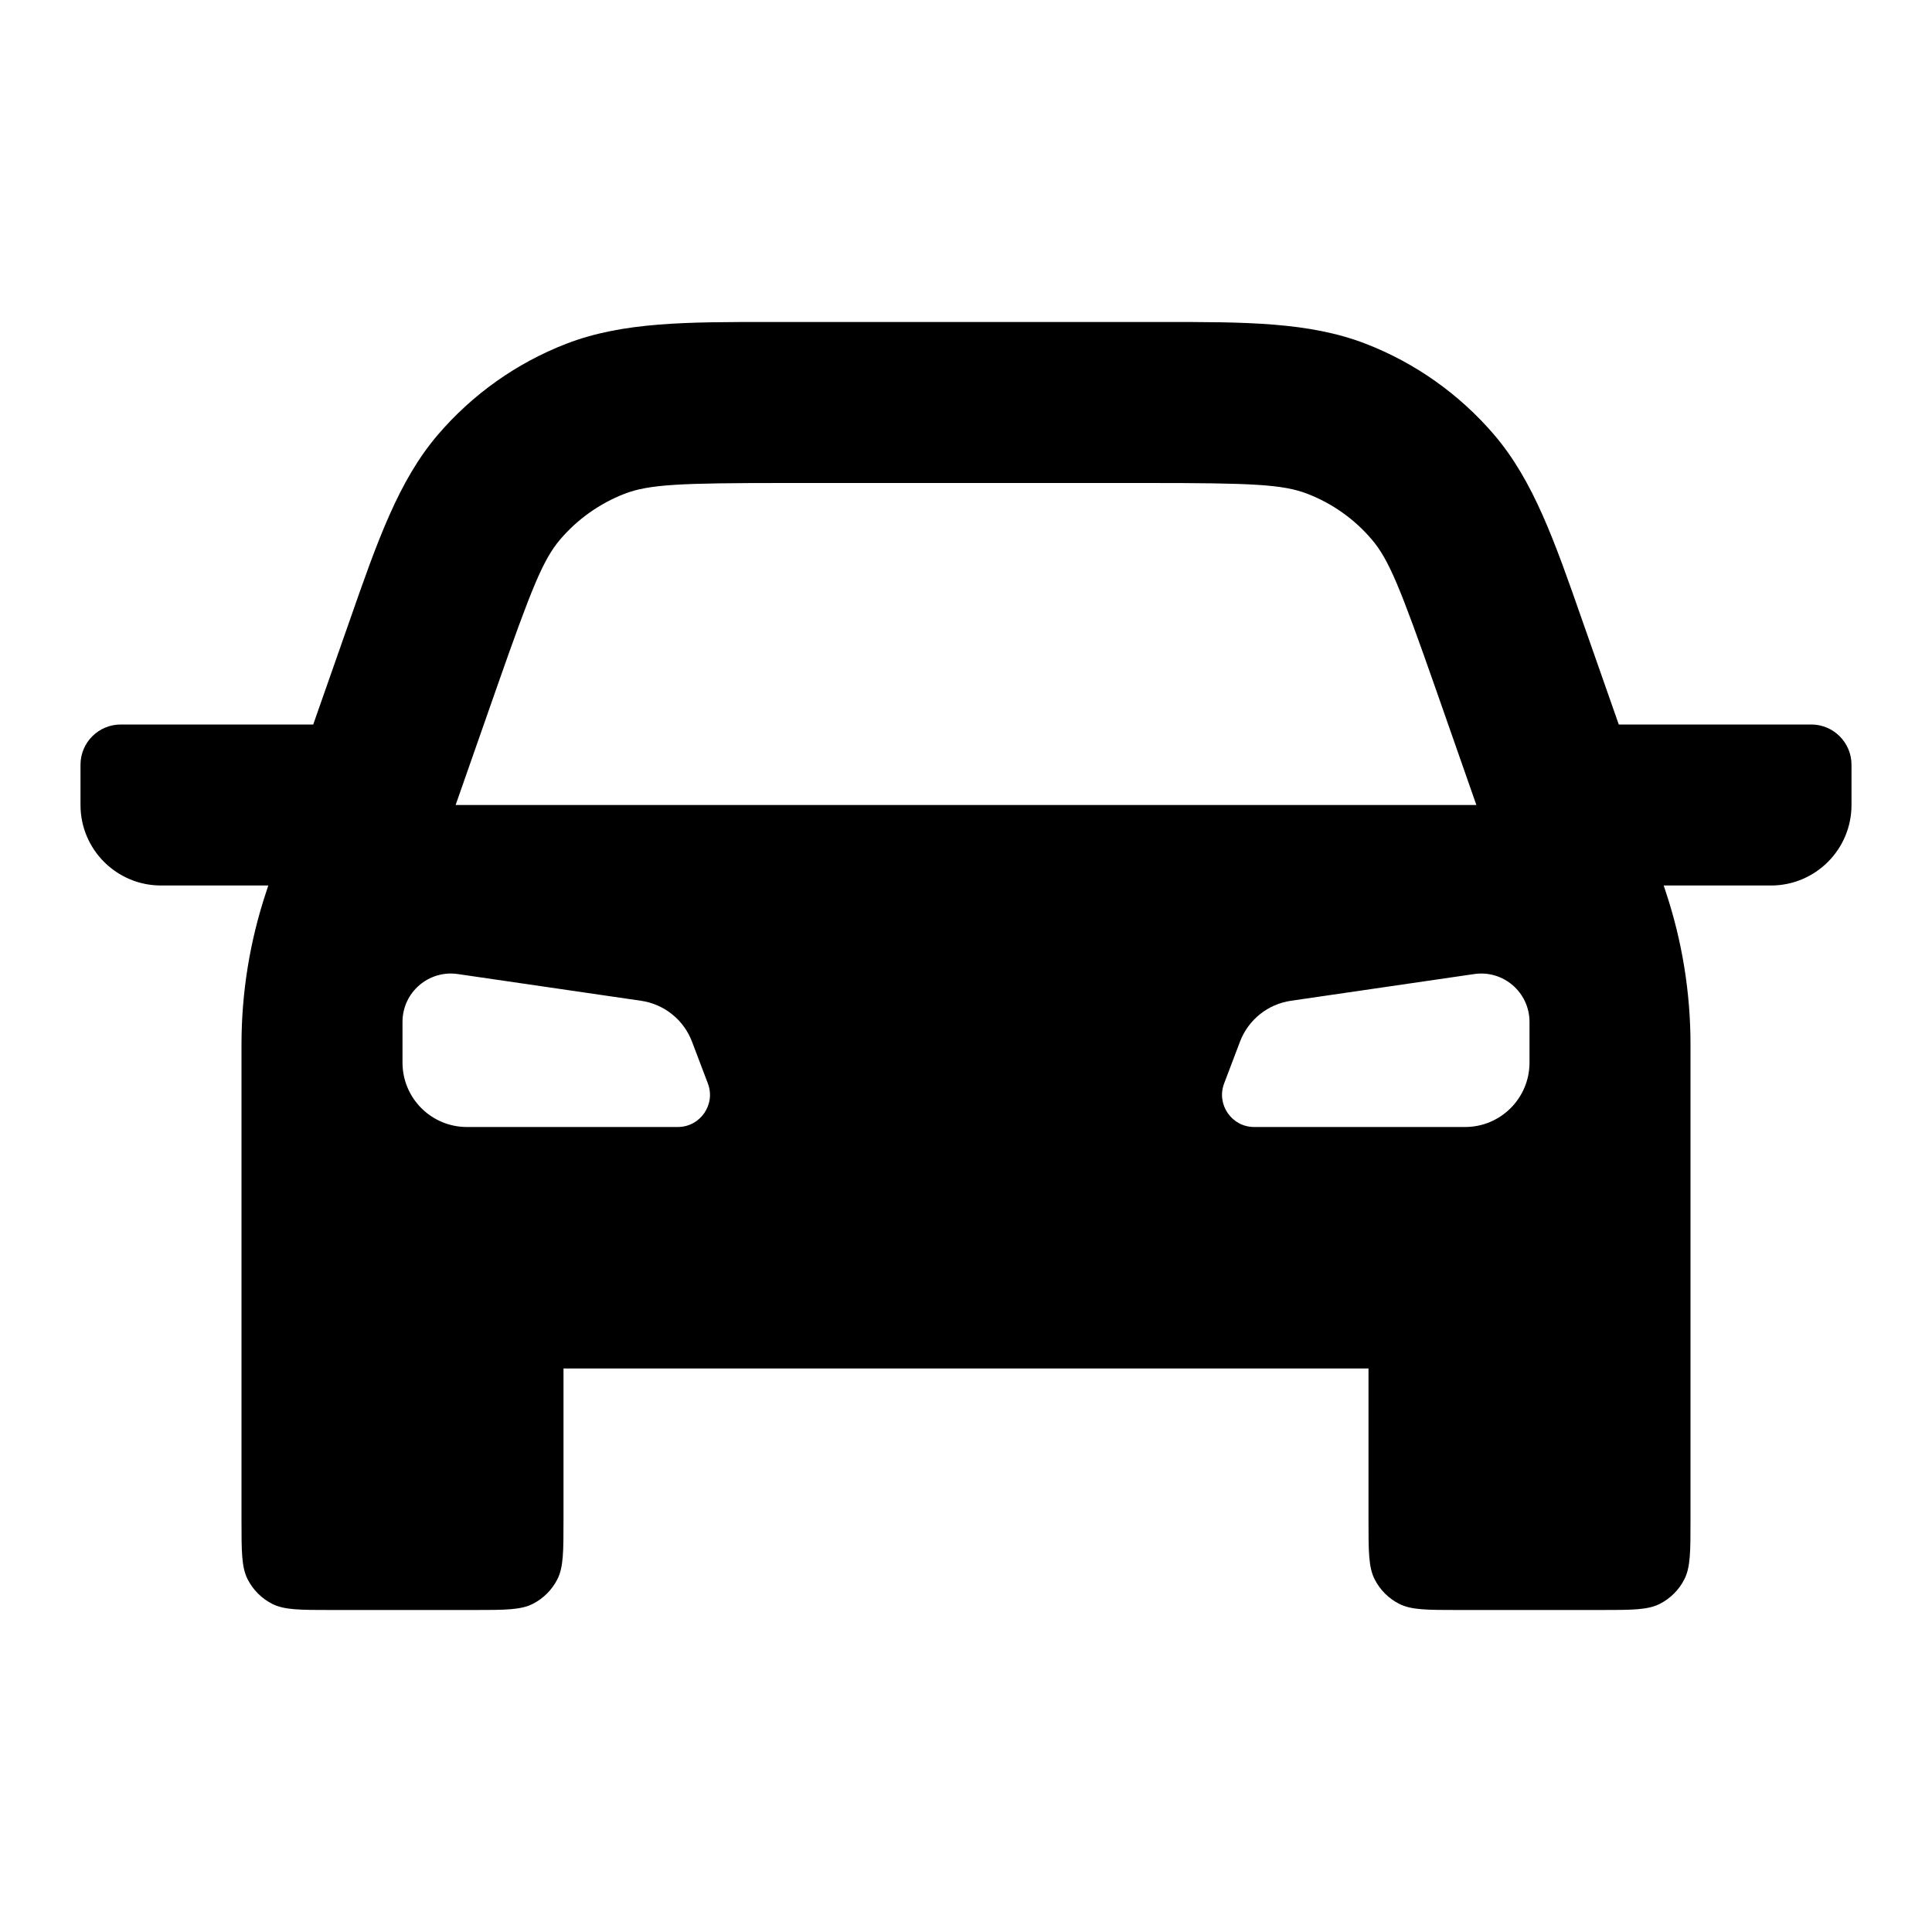 <svg xmlns:xlink="http://www.w3.org/1999/xlink" width="24" height="24" viewBox='0 0 24 24' fill='none' xmlns='http://www.w3.org/2000/svg'> <path fill-rule='evenodd' clip-rule='evenodd' d='M9.756 4L9.581 4C8.528 3.999 7.735 3.999 7.033 4.271C6.416 4.51 5.869 4.899 5.439 5.401C4.95 5.974 4.688 6.722 4.341 7.717L4.283 7.882L3.891 9H1.5C1.224 9 1 9.224 1 9.5V10C1 10.552 1.448 11 2 11H3.333L3.308 11.076C3.104 11.688 3 12.329 3 12.974V15V17V18.88C3 19.272 3 19.468 3.076 19.618C3.143 19.75 3.25 19.857 3.382 19.924C3.532 20 3.728 20 4.12 20H5.88C6.272 20 6.468 20 6.618 19.924C6.75 19.857 6.857 19.75 6.924 19.618C7 19.468 7 19.272 7 18.88V17H17V18.88C17 19.272 17 19.468 17.076 19.618C17.143 19.75 17.25 19.857 17.382 19.924C17.532 20 17.728 20 18.12 20H19.88C20.272 20 20.468 20 20.618 19.924C20.75 19.857 20.857 19.75 20.924 19.618C21 19.468 21 19.272 21 18.88V17V15V12.974C21 12.329 20.896 11.688 20.692 11.076L20.667 11H22C22.552 11 23 10.552 23 10V9.5C23 9.224 22.776 9 22.5 9H20.109L19.717 7.882L19.659 7.717C19.312 6.722 19.05 5.974 18.561 5.401C18.131 4.899 17.584 4.51 16.967 4.271C16.265 3.999 15.472 3.999 14.418 4L14.243 4H9.756ZM7.756 6.135C8.063 6.016 8.447 6 9.756 6H14.243C15.553 6 15.937 6.016 16.243 6.135C16.552 6.255 16.826 6.449 17.04 6.701C17.254 6.951 17.397 7.308 17.83 8.543L18.34 10H5.66L6.17 8.543C6.603 7.308 6.746 6.951 6.959 6.701C7.174 6.449 7.448 6.255 7.756 6.135ZM5 12.694C5 12.328 5.325 12.047 5.687 12.1L7.964 12.432C8.251 12.474 8.493 12.668 8.596 12.939L8.793 13.458C8.893 13.719 8.7 14 8.42 14H5.8C5.358 14 5 13.642 5 13.2V12.694ZM18.313 12.1C18.675 12.047 19 12.328 19 12.694V13.2C19 13.642 18.642 14 18.2 14H15.58C15.3 14 15.107 13.719 15.207 13.458L15.404 12.939C15.507 12.668 15.749 12.474 16.036 12.432L18.313 12.1Z' fill='black'/> </svg>
